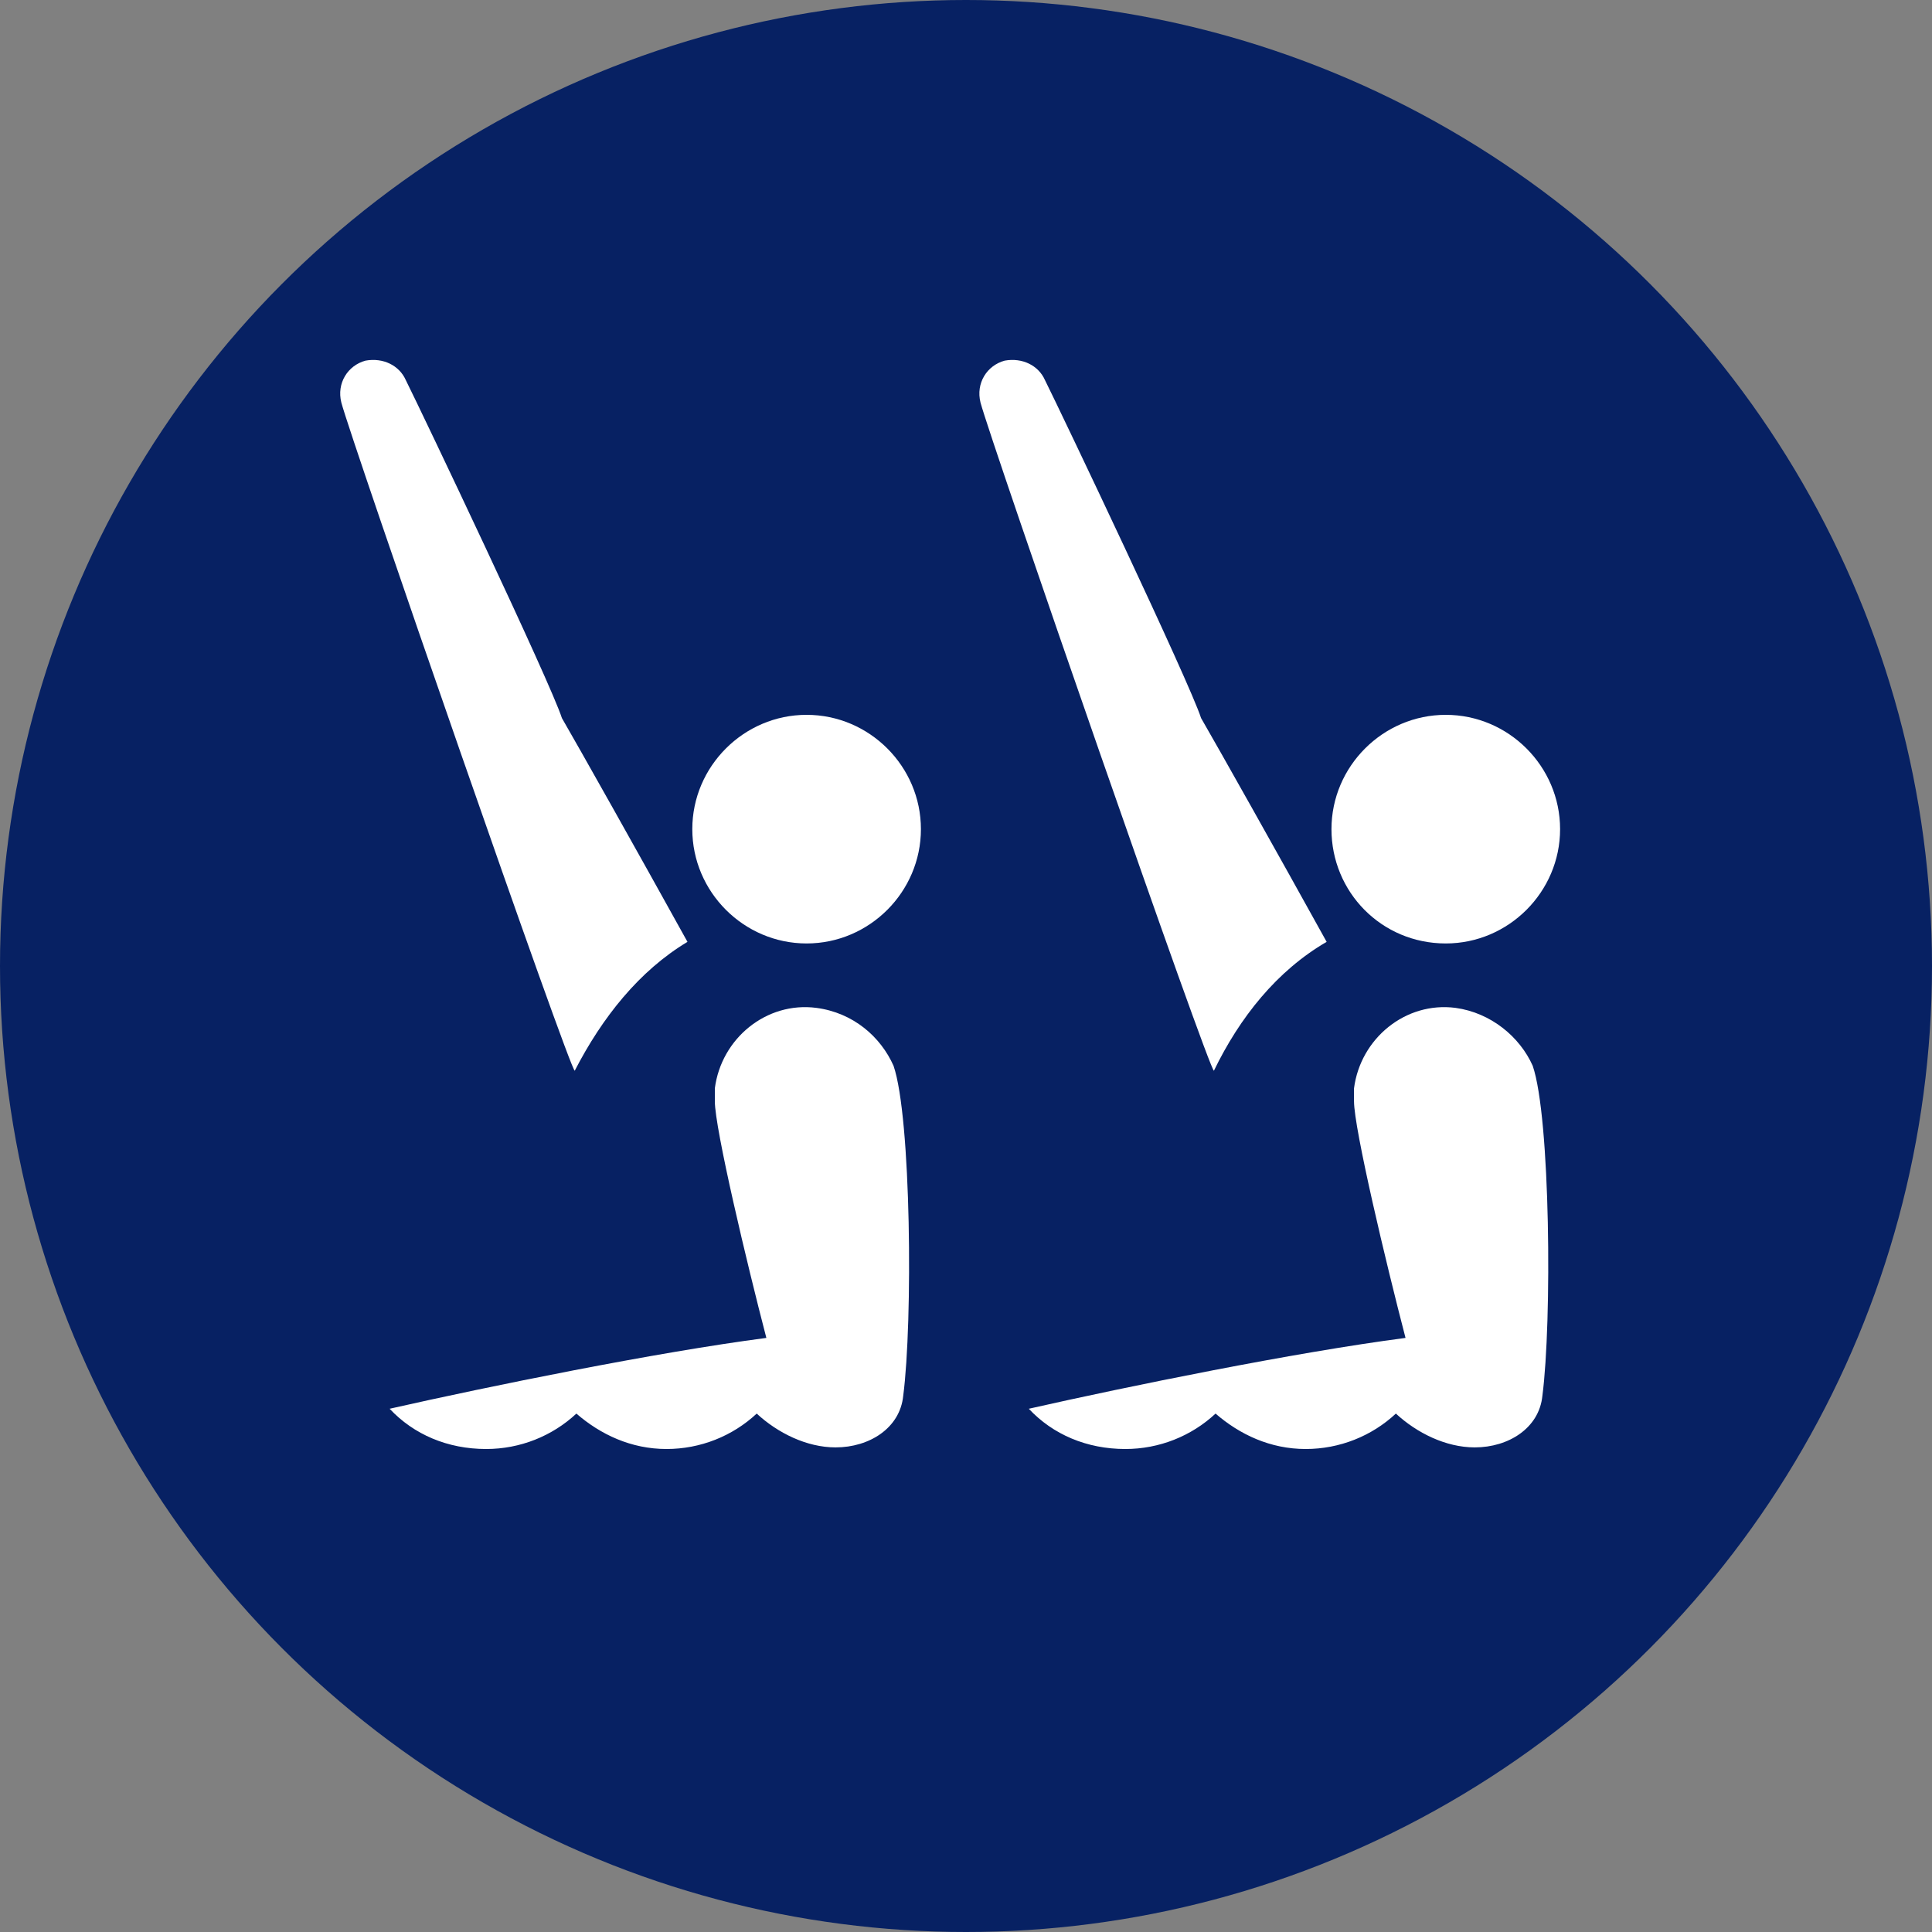 <?xml version="1.0" encoding="utf-8"?>
<!-- Generator: Adobe Illustrator 24.2.0, SVG Export Plug-In . SVG Version: 6.00 Build 0)  -->
<svg version="1.1" id="Layer_1" xmlns="http://www.w3.org/2000/svg" xmlns:xlink="http://www.w3.org/1999/xlink" x="0px" y="0px"
	 width="480px" height="480px" viewBox="0 0 480 480" style="enable-background:new 0 0 480 480;" xml:space="preserve">
<rect x="0" y="0" width="480" height="480" fill="#808080" stroke="none"/>
<style type="text/css">
	.st0{fill:#072163;}
	.st1{fill:#FFFFFF;}
</style>
<circle class="st0" cx="240" cy="240" r="240"/>
<path class="st1" d="M170.8,234c-12.4-22.4-26.8-48-31.2-55.6c-2.8-8.8-34.8-76-38.8-84c-1.6-3.6-5.6-5.6-10-4.8
	c-4.4,1.2-7.2,5.6-6,10.4c2.4,9.2,57.2,167.2,58,166C149.6,252.8,158.8,241.2,170.8,234"/>
<path class="st1" d="M200.4,234.4c15.6,0,28.4-12.8,28.4-28.4s-12.8-28.4-28.4-28.4S172,190.4,172,206S184.8,234.4,200.4,234.4"/>
<path class="st1" d="M202.8,250.4c-12.4-1.6-23.6,7.6-25.2,20c0,1.2,0,2.4,0,3.2c0,6.8,8,40.4,12.8,58.8
	c-27.6,3.6-68.8,12-93.6,17.6c6,6.4,14.4,10,24,10c8.4,0,16.4-3.2,22.4-8.8c6,5.2,13.6,8.8,22.4,8.8c8.4,0,16.4-3.2,22.4-8.8
	c5.2,4.8,12.4,8.4,19.6,8.4c8.4,0,16-4.8,16.8-12.8c2.4-18.4,2-69.2-2.4-82C218.8,257.6,212,251.6,202.8,250.4"/>
<path class="st1" d="M329.6,234c-12.4-22.4-26.8-48-31.2-55.6c-2.8-8.8-34.8-76-38.8-84c-1.6-3.6-5.6-5.6-10-4.8
	c-4.4,1.2-7.2,5.6-6,10.4c2.4,9.2,57.2,167.2,58,166C308,252.8,317.2,241.2,329.6,234"/>
<path class="st1" d="M359.2,234.4c15.6,0,28.4-12.8,28.4-28.4s-12.8-28.4-28.4-28.4s-28.4,12.8-28.4,28.4S343.2,234.4,359.2,234.4"
	/>
<path class="st1" d="M361.6,250.4c-12.4-1.6-23.6,7.6-25.2,20c0,1.2,0,2.4,0,3.2c0,6.8,8,40.4,12.8,58.8
	c-27.6,3.6-68.8,12-93.6,17.6c6,6.4,14.4,10,24,10c8.4,0,16.4-3.2,22.4-8.8c6,5.2,13.6,8.8,22.4,8.8c8.4,0,16.4-3.2,22.4-8.8
	c5.2,4.8,12.4,8.4,19.6,8.4c8.4,0,16-4.8,16.8-12.8c2.4-18.4,2-69.2-2.4-82C377.6,257.6,370.4,251.6,361.6,250.4"/>
</svg>
